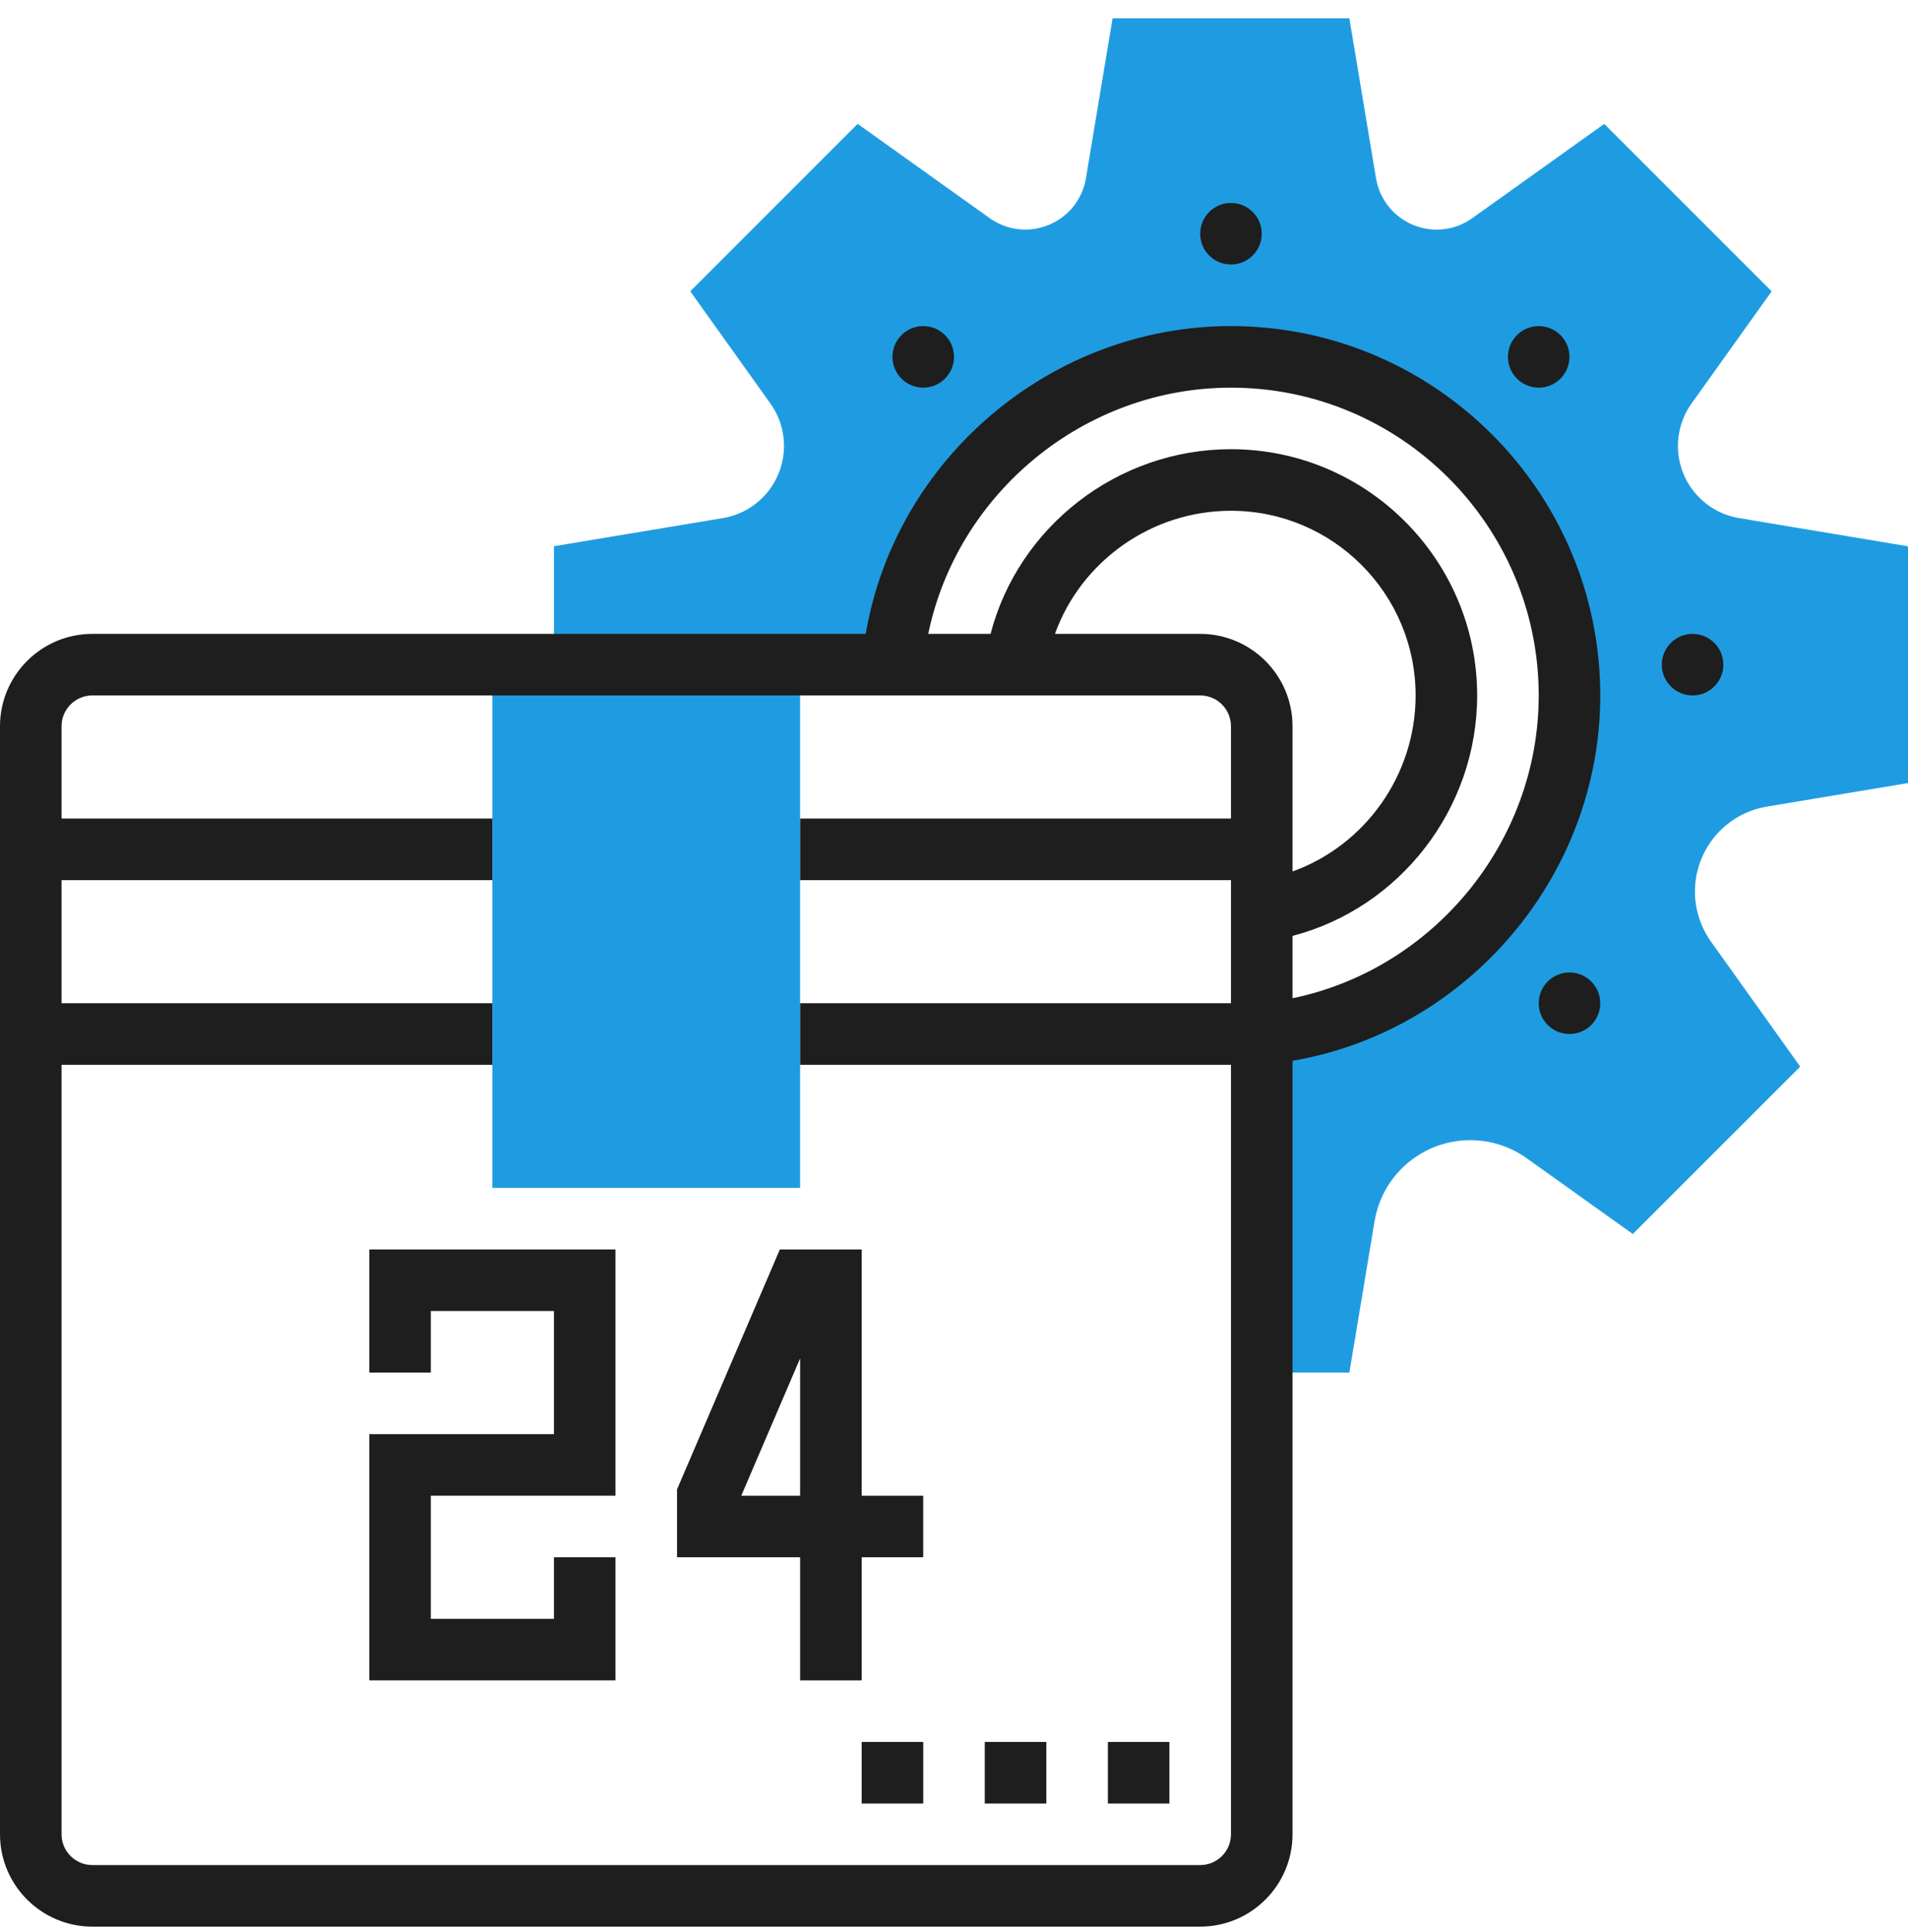<svg width="80" height="81" viewBox="0 0 80 81" fill="none" xmlns="http://www.w3.org/2000/svg">
<path d="M33.548 49.799H20.645V27.863H33.548V49.799Z" fill="#1F9CE1"/>
<path d="M74.083 33.813L80 32.827V22.901L72.919 21.72C72.129 21.587 71.432 21.161 70.956 20.519C70.163 19.447 70.151 17.998 70.927 16.912L74.284 12.213L67.264 5.194L61.732 9.145C61.005 9.665 60.076 9.769 59.25 9.429C58.423 9.085 57.843 8.355 57.694 7.472L56.577 0.767H46.649L45.532 7.471C45.385 8.354 44.804 9.084 43.975 9.427C43.148 9.768 42.221 9.665 41.493 9.143L35.961 5.192L28.942 12.212L32.299 16.911C33.075 17.996 33.062 19.445 32.27 20.518C31.794 21.16 31.097 21.586 30.308 21.719L23.226 22.899V27.863H37.419C38.071 20.628 44.209 14.96 51.613 14.96C59.452 14.96 65.806 21.315 65.806 29.154C65.806 36.558 60.138 42.696 52.903 43.347V57.541H56.577L57.634 51.195C57.832 50.001 58.546 48.965 59.591 48.354C60.972 47.546 62.707 47.623 64.012 48.554L68.461 51.732L75.481 44.714L71.738 39.472C71.067 38.532 70.885 37.319 71.254 36.225C71.68 34.958 72.764 34.032 74.083 33.813Z" fill="#1F9CE1"/>
<path d="M15.484 57.541H18.064V54.96H23.226V60.121H15.484V70.444H25.806V65.283H23.226V67.863H18.064V62.702H25.806V52.379H15.484V57.541Z" fill="#1E1E1E"/>
<path d="M36.129 52.379H32.698L28.387 62.438V65.283H33.548V70.444H36.129V65.283H38.709V62.702H36.129V52.379ZM33.548 62.702H31.081L33.548 56.946V62.702Z" fill="#1E1E1E"/>
<path d="M36.129 73.025H38.71V75.606H36.129V73.025Z" fill="#1E1E1E"/>
<path d="M41.29 73.025H43.871V75.606H41.29V73.025Z" fill="#1E1E1E"/>
<path d="M46.452 73.025H49.032V75.606H46.452V73.025Z" fill="#1E1E1E"/>
<path d="M51.613 13.67C44.045 13.67 37.543 19.251 36.298 26.573H3.871C1.737 26.573 0 28.31 0 30.444V76.896C0 79.03 1.737 80.767 3.871 80.767H50.323C52.457 80.767 54.194 79.03 54.194 76.896V44.469C61.516 43.224 67.097 36.721 67.097 29.154C67.097 20.616 60.151 13.67 51.613 13.67ZM50.323 78.186H3.871C3.16 78.186 2.581 77.608 2.581 76.896V44.638H20.645V42.057H2.581V36.896H20.645V34.315H2.581V30.444C2.581 29.732 3.16 29.154 3.871 29.154H50.323C51.034 29.154 51.613 29.732 51.613 30.444V34.315H33.548V36.896H51.613V42.057H33.548V44.638H51.613V76.896C51.613 77.608 51.034 78.186 50.323 78.186ZM50.323 26.573H44.233C45.319 23.549 48.258 21.412 51.613 21.412C55.883 21.412 59.355 24.884 59.355 29.154C59.355 32.51 57.217 35.448 54.194 36.533V30.444C54.194 28.31 52.457 26.573 50.323 26.573ZM54.194 41.847V39.234C58.676 38.067 61.935 33.923 61.935 29.154C61.935 23.462 57.304 18.831 51.613 18.831C46.843 18.831 42.698 22.091 41.533 26.573H38.92C40.134 20.684 45.45 16.251 51.613 16.251C58.728 16.251 64.516 22.039 64.516 29.154C64.516 35.316 60.083 40.634 54.194 41.847Z" fill="#1E1E1E"/>
<path d="M51.613 11.089C52.325 11.089 52.903 10.511 52.903 9.799C52.903 9.086 52.325 8.508 51.613 8.508C50.9 8.508 50.322 9.086 50.322 9.799C50.322 10.511 50.9 11.089 51.613 11.089Z" fill="#1E1E1E"/>
<path d="M38.71 16.251C39.422 16.251 40 15.673 40 14.96C40 14.248 39.422 13.67 38.71 13.67C37.997 13.67 37.419 14.248 37.419 14.96C37.419 15.673 37.997 16.251 38.71 16.251Z" fill="#1E1E1E"/>
<path d="M64.516 16.251C65.229 16.251 65.806 15.673 65.806 14.96C65.806 14.248 65.229 13.67 64.516 13.67C63.803 13.67 63.226 14.248 63.226 14.96C63.226 15.673 63.803 16.251 64.516 16.251Z" fill="#1E1E1E"/>
<path d="M70.968 29.154C71.68 29.154 72.258 28.576 72.258 27.864C72.258 27.151 71.68 26.573 70.968 26.573C70.255 26.573 69.677 27.151 69.677 27.864C69.677 28.576 70.255 29.154 70.968 29.154Z" fill="#1E1E1E"/>
<path d="M65.806 43.347C66.519 43.347 67.097 42.77 67.097 42.057C67.097 41.344 66.519 40.767 65.806 40.767C65.094 40.767 64.516 41.344 64.516 42.057C64.516 42.77 65.094 43.347 65.806 43.347Z" fill="#1E1E1E"/>
</svg>
